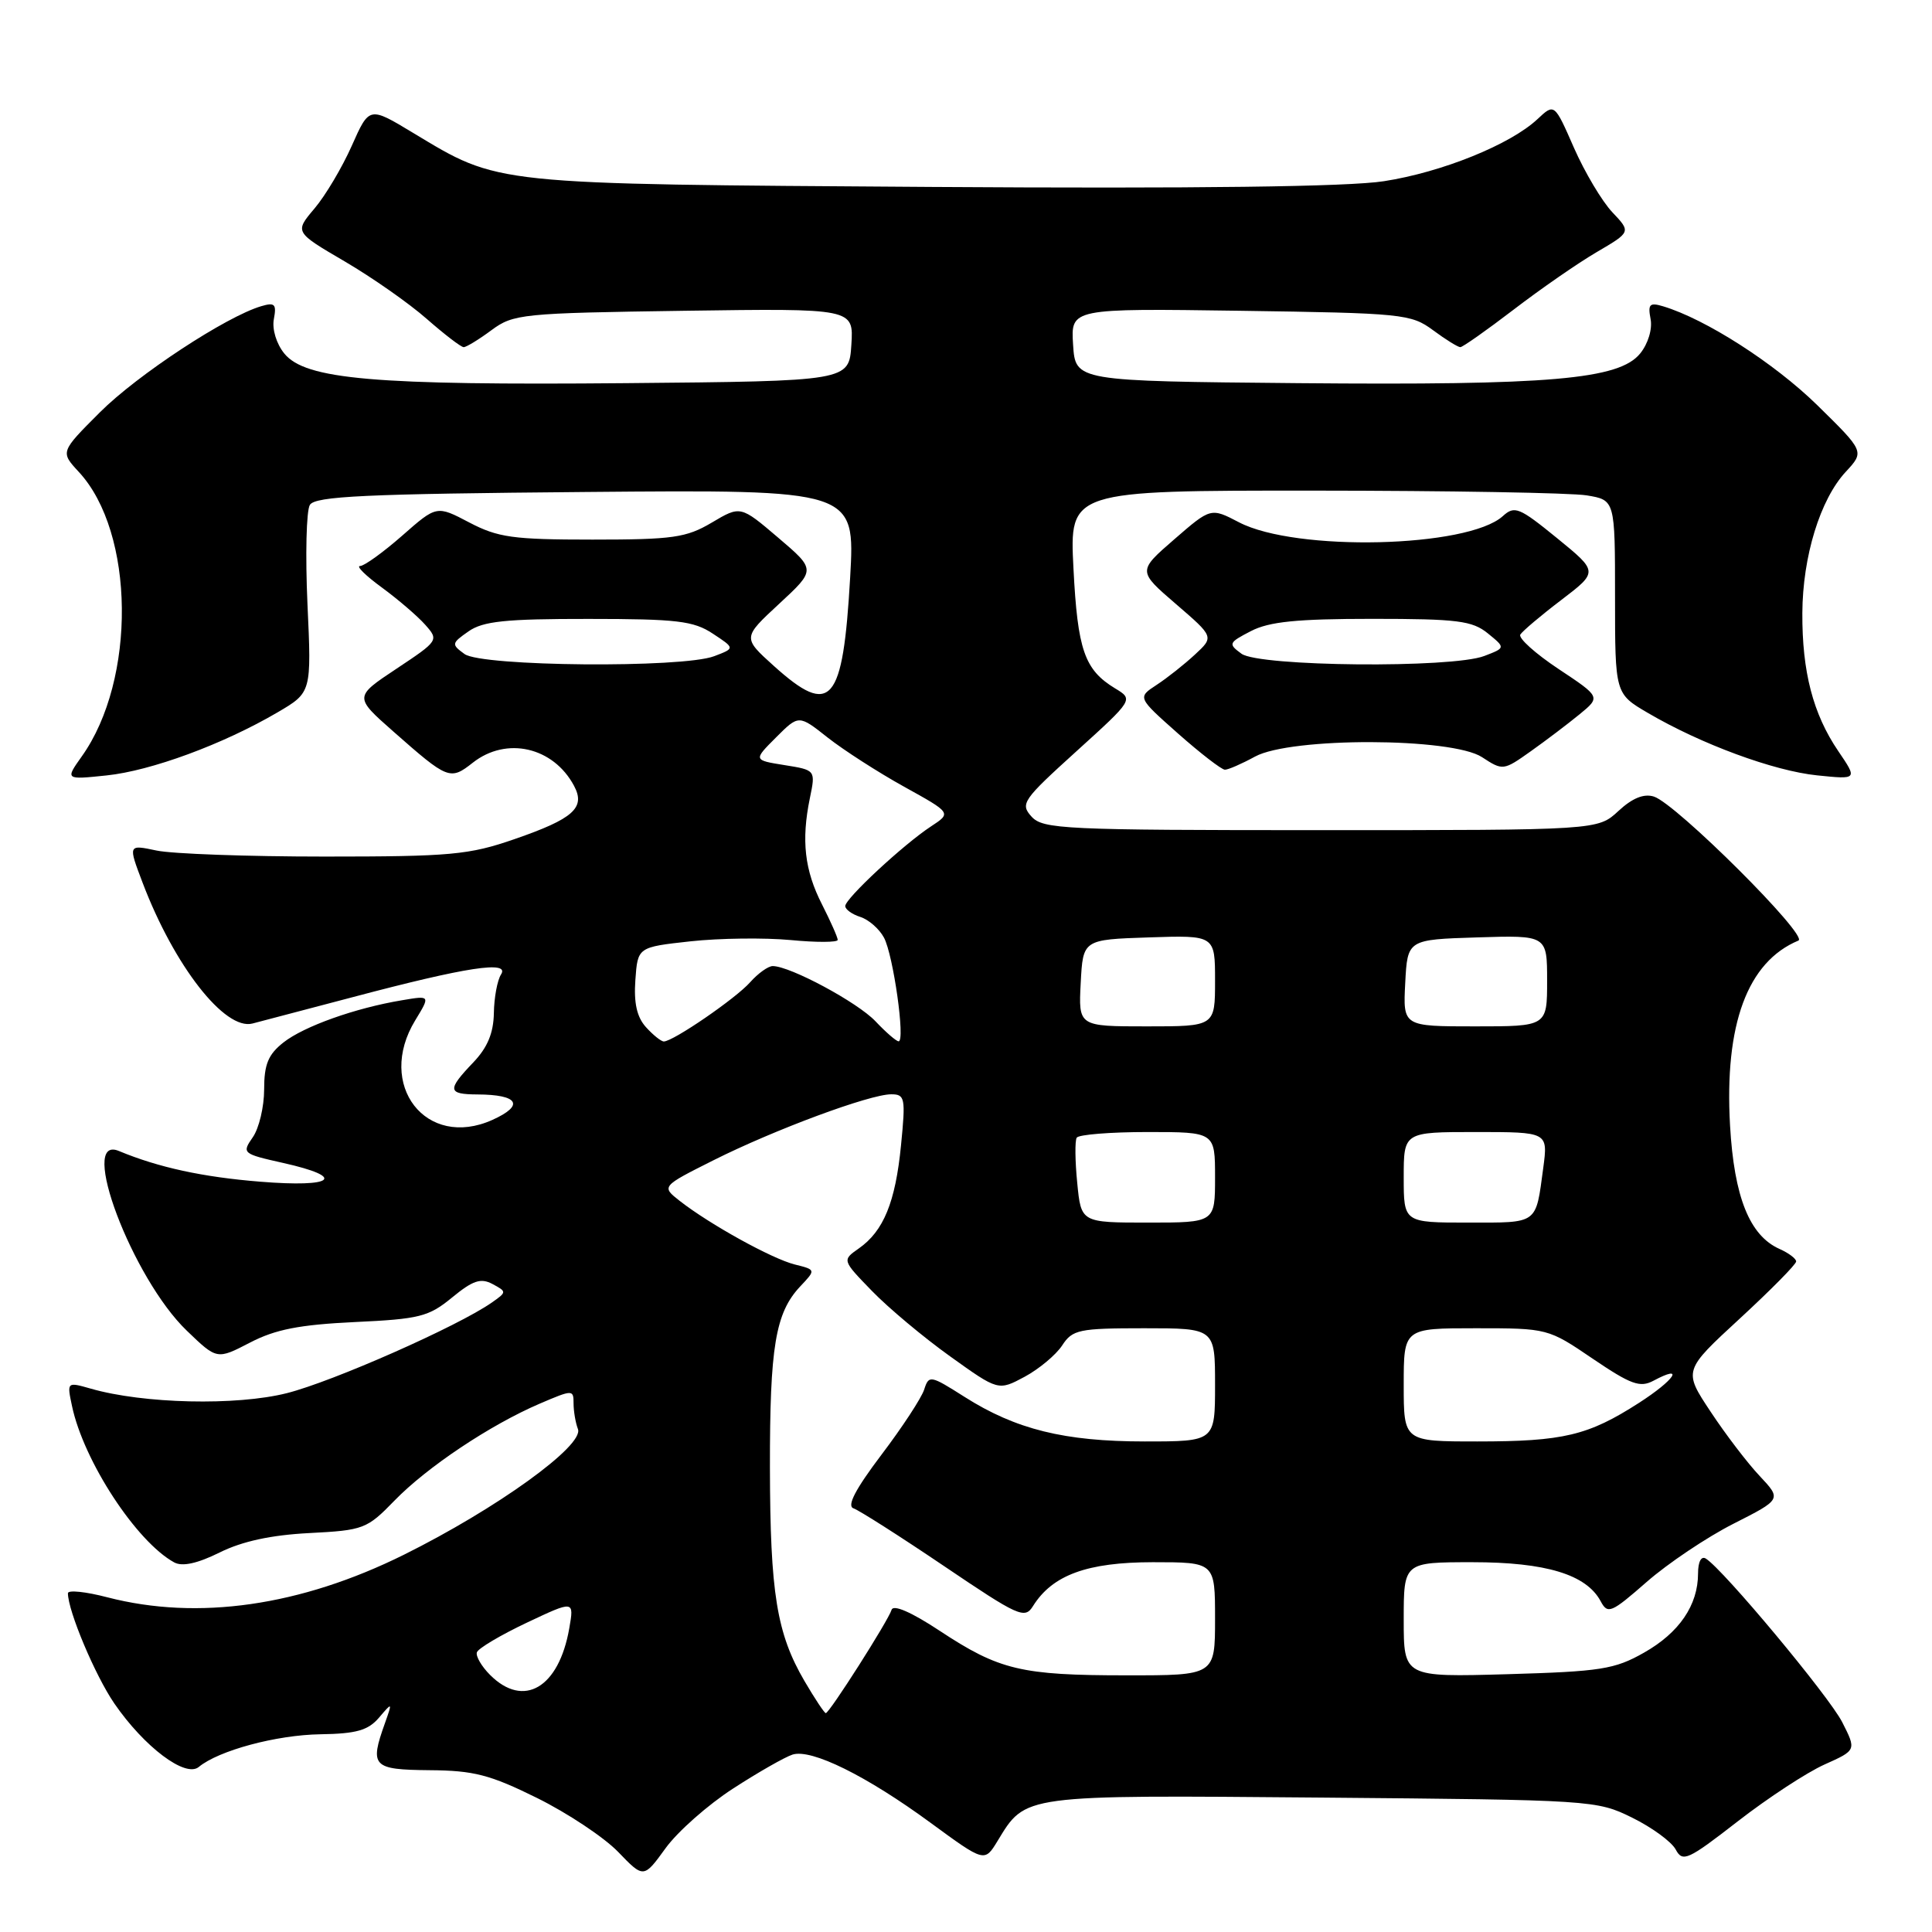 <?xml version="1.0" encoding="UTF-8" standalone="no"?>
<!DOCTYPE svg PUBLIC "-//W3C//DTD SVG 1.1//EN" "http://www.w3.org/Graphics/SVG/1.1/DTD/svg11.dtd" >
<svg xmlns="http://www.w3.org/2000/svg" xmlns:xlink="http://www.w3.org/1999/xlink" version="1.1" viewBox="0 0 256 256">
 <g >
 <path fill="currentColor"
d=" M 97.14 236.99 C 100.47 234.83 104.02 232.81 105.02 232.49 C 107.52 231.70 114.80 235.29 123.32 241.54 C 130.46 246.77 130.46 246.77 132.18 243.94 C 135.94 237.77 135.27 237.85 175.16 238.19 C 210.97 238.50 211.57 238.53 216.27 240.85 C 218.89 242.14 221.49 244.04 222.04 245.07 C 222.96 246.79 223.64 246.48 230.27 241.33 C 234.25 238.24 239.41 234.86 241.75 233.81 C 245.99 231.91 245.99 231.91 244.10 228.19 C 242.33 224.73 228.34 207.95 226.03 206.52 C 225.42 206.14 225.00 206.95 225.00 208.49 C 225.00 212.69 222.51 216.34 217.85 218.98 C 213.94 221.20 212.11 221.48 199.75 221.84 C 186.00 222.23 186.00 222.23 186.00 214.61 C 186.00 207.00 186.00 207.00 195.10 207.00 C 204.84 207.00 210.19 208.63 212.09 212.16 C 213.03 213.93 213.48 213.74 218.20 209.61 C 221.00 207.16 226.17 203.69 229.68 201.91 C 236.07 198.67 236.07 198.67 233.17 195.58 C 231.57 193.89 228.64 190.05 226.66 187.05 C 223.05 181.61 223.05 181.61 230.53 174.72 C 234.64 170.93 238.00 167.53 238.00 167.15 C 238.00 166.78 237.01 166.03 235.79 165.49 C 231.83 163.72 229.78 158.62 229.24 149.13 C 228.48 135.74 231.54 127.45 238.30 124.63 C 239.71 124.04 222.09 106.48 219.15 105.55 C 217.82 105.13 216.29 105.75 214.45 107.46 C 211.71 110.00 211.71 110.00 175.01 110.00 C 140.96 110.00 138.19 109.87 136.68 108.20 C 135.15 106.51 135.51 106.00 142.63 99.55 C 150.20 92.69 150.20 92.69 147.75 91.21 C 143.70 88.75 142.79 86.13 142.24 75.33 C 141.71 65.00 141.71 65.00 174.11 65.01 C 191.92 65.02 208.19 65.30 210.25 65.64 C 214.00 66.26 214.00 66.26 214.00 79.09 C 214.00 91.92 214.00 91.92 218.36 94.47 C 225.40 98.60 235.02 102.15 240.78 102.74 C 246.14 103.29 246.14 103.29 243.57 99.51 C 240.23 94.59 238.78 88.99 238.82 81.23 C 238.86 73.73 241.18 66.17 244.58 62.51 C 247.06 59.83 247.06 59.83 240.77 53.66 C 235.09 48.11 226.02 42.29 220.38 40.59 C 218.59 40.05 218.33 40.30 218.71 42.27 C 218.97 43.60 218.38 45.55 217.33 46.84 C 214.54 50.28 205.42 51.07 172.00 50.77 C 142.50 50.50 142.50 50.50 142.19 45.68 C 141.88 40.86 141.88 40.86 164.36 41.18 C 185.85 41.49 186.97 41.60 189.88 43.75 C 191.55 44.99 193.18 46.00 193.50 46.00 C 193.81 46.00 196.99 43.76 200.56 41.03 C 204.12 38.30 209.08 34.86 211.58 33.40 C 216.12 30.74 216.12 30.74 213.64 28.12 C 212.28 26.68 209.99 22.84 208.56 19.59 C 205.97 13.68 205.97 13.68 203.73 15.78 C 200.14 19.15 191.07 22.82 183.38 24.01 C 178.63 24.75 158.63 25.00 123.38 24.77 C 64.80 24.38 66.24 24.53 54.71 17.59 C 48.93 14.10 48.93 14.10 46.62 19.30 C 45.35 22.16 43.13 25.91 41.67 27.63 C 39.03 30.75 39.03 30.75 45.66 34.63 C 49.30 36.76 54.20 40.19 56.54 42.25 C 58.89 44.31 61.09 46.00 61.44 46.00 C 61.79 46.00 63.45 44.99 65.12 43.75 C 68.03 41.60 69.15 41.49 90.64 41.18 C 113.12 40.86 113.12 40.86 112.81 45.68 C 112.50 50.50 112.50 50.50 83.00 50.77 C 49.58 51.07 40.46 50.28 37.67 46.84 C 36.62 45.55 36.03 43.60 36.29 42.27 C 36.66 40.30 36.41 40.04 34.62 40.57 C 29.97 41.94 18.20 49.67 13.24 54.63 C 7.99 59.88 7.99 59.88 10.44 62.53 C 17.88 70.55 18.08 90.06 10.84 100.22 C 8.64 103.32 8.64 103.32 14.11 102.75 C 20.01 102.14 29.56 98.62 36.78 94.39 C 41.28 91.75 41.28 91.75 40.74 80.02 C 40.45 73.57 40.59 67.66 41.06 66.90 C 41.77 65.75 48.40 65.44 77.62 65.19 C 113.31 64.88 113.31 64.88 112.65 76.52 C 111.69 93.25 110.13 95.07 102.55 88.25 C 98.39 84.50 98.39 84.50 103.25 80.00 C 108.11 75.50 108.11 75.50 103.12 71.25 C 98.12 66.99 98.12 66.99 94.31 69.25 C 90.93 71.25 89.15 71.50 78.50 71.50 C 67.96 71.50 65.98 71.22 62.18 69.23 C 57.86 66.96 57.86 66.96 53.29 70.98 C 50.77 73.19 48.26 75.00 47.71 75.00 C 47.15 75.00 48.45 76.28 50.60 77.85 C 52.74 79.42 55.33 81.64 56.34 82.78 C 58.16 84.83 58.12 84.90 52.55 88.60 C 46.92 92.34 46.92 92.34 52.11 96.92 C 59.36 103.31 59.64 103.43 62.65 101.06 C 67.10 97.56 73.31 98.97 76.06 104.12 C 77.62 107.03 75.99 108.49 68.17 111.19 C 62.14 113.28 59.72 113.50 43.00 113.50 C 32.83 113.50 22.81 113.14 20.74 112.70 C 16.97 111.90 16.97 111.90 18.89 116.95 C 23.08 127.98 29.79 136.58 33.46 135.62 C 34.58 135.33 40.60 133.75 46.84 132.10 C 61.83 128.13 67.59 127.25 66.39 129.12 C 65.90 129.88 65.47 132.19 65.44 134.25 C 65.39 136.90 64.59 138.82 62.69 140.80 C 59.23 144.42 59.30 145.00 63.25 145.02 C 68.71 145.04 69.55 146.45 65.25 148.39 C 56.46 152.35 49.80 143.76 55.02 135.20 C 57.03 131.90 57.03 131.90 53.26 132.54 C 47.07 133.57 40.28 135.99 37.56 138.13 C 35.54 139.72 35.00 141.03 35.00 144.35 C 35.00 146.66 34.32 149.52 33.49 150.70 C 32.03 152.80 32.13 152.89 37.49 154.09 C 46.00 155.99 44.31 157.38 34.48 156.58 C 26.87 155.97 20.98 154.69 15.75 152.51 C 10.29 150.24 17.53 169.40 24.76 176.33 C 28.75 180.17 28.75 180.17 33.13 177.90 C 36.49 176.15 39.69 175.53 47.00 175.18 C 55.60 174.78 56.81 174.47 59.91 171.92 C 62.66 169.66 63.71 169.31 65.26 170.14 C 67.16 171.16 67.16 171.20 65.16 172.60 C 60.67 175.74 44.11 183.06 38.01 184.60 C 31.32 186.29 18.99 186.01 12.02 184.00 C 8.87 183.10 8.86 183.11 9.54 186.30 C 11.07 193.58 18.08 204.30 23.09 207.03 C 24.16 207.61 26.16 207.17 29.09 205.72 C 32.08 204.23 35.92 203.40 40.98 203.14 C 48.17 202.77 48.62 202.60 52.26 198.85 C 56.59 194.39 64.95 188.81 71.52 185.99 C 75.89 184.12 76.00 184.12 76.00 185.95 C 76.00 186.99 76.26 188.52 76.58 189.36 C 77.42 191.54 65.81 199.91 53.50 206.02 C 39.81 212.81 26.22 214.76 14.22 211.65 C 11.35 210.90 9.00 210.66 9.00 211.11 C 9.00 213.45 12.61 222.02 15.15 225.72 C 19.12 231.49 24.58 235.60 26.34 234.13 C 28.98 231.95 36.61 229.89 42.46 229.80 C 47.21 229.73 48.78 229.28 50.21 227.61 C 52.00 225.51 52.00 225.52 51.01 228.32 C 48.95 234.07 49.36 234.49 56.91 234.56 C 62.78 234.60 64.93 235.16 71.16 238.24 C 75.20 240.24 80.03 243.45 81.90 245.38 C 85.29 248.90 85.29 248.90 88.19 244.90 C 89.78 242.70 93.81 239.14 97.14 236.99 Z  M 166.30 100.25 C 171.05 97.66 192.38 97.71 196.38 100.33 C 199.13 102.13 199.21 102.12 202.83 99.55 C 204.85 98.12 207.76 95.91 209.30 94.65 C 212.10 92.35 212.10 92.35 206.51 88.64 C 203.44 86.60 201.16 84.55 201.45 84.08 C 201.74 83.62 204.18 81.55 206.88 79.50 C 211.78 75.76 211.78 75.76 206.31 71.30 C 201.30 67.22 200.69 66.97 199.13 68.39 C 194.48 72.59 171.70 73.13 164.18 69.21 C 160.44 67.26 160.44 67.26 155.59 71.47 C 150.75 75.67 150.75 75.67 155.81 80.03 C 160.87 84.39 160.87 84.39 158.34 86.73 C 156.95 88.02 154.67 89.83 153.26 90.75 C 150.71 92.42 150.71 92.42 156.10 97.20 C 159.07 99.83 161.86 101.98 162.30 101.99 C 162.74 102.00 164.54 101.21 166.30 100.25 Z  M 106.60 222.75 C 102.92 216.45 102.05 211.11 102.02 194.49 C 102.00 178.44 102.74 173.97 106.03 170.46 C 108.12 168.25 108.12 168.25 105.31 167.55 C 102.30 166.80 94.05 162.24 90.06 159.12 C 87.63 157.21 87.63 157.21 94.56 153.73 C 102.63 149.68 115.25 145.00 118.09 145.00 C 119.92 145.00 120.01 145.48 119.39 151.75 C 118.65 159.30 117.08 163.13 113.79 165.43 C 111.58 166.98 111.58 166.98 115.54 171.06 C 117.72 173.31 122.38 177.21 125.89 179.72 C 132.28 184.30 132.28 184.30 135.77 182.43 C 137.68 181.40 139.92 179.53 140.74 178.28 C 142.11 176.18 142.95 176.00 151.62 176.00 C 161.00 176.00 161.00 176.00 161.00 183.50 C 161.00 191.00 161.00 191.00 151.68 191.00 C 141.05 191.00 134.60 189.41 127.80 185.09 C 123.28 182.22 123.08 182.18 122.46 184.12 C 122.11 185.22 119.56 189.12 116.79 192.77 C 113.35 197.32 112.18 199.56 113.09 199.86 C 113.82 200.11 119.21 203.54 125.07 207.50 C 134.98 214.20 135.79 214.57 136.88 212.81 C 139.46 208.69 144.06 207.01 152.75 207.00 C 161.00 207.00 161.00 207.00 161.00 214.50 C 161.00 222.00 161.00 222.00 149.25 221.99 C 135.30 221.99 132.41 221.30 124.50 216.08 C 120.76 213.61 118.36 212.57 118.14 213.31 C 117.69 214.76 109.90 227.00 109.42 227.00 C 109.24 227.00 107.97 225.09 106.60 222.75 Z  M 64.94 221.94 C 63.80 220.80 63.02 219.45 63.19 218.94 C 63.36 218.42 66.33 216.66 69.79 215.02 C 76.08 212.05 76.08 212.05 75.43 215.77 C 74.05 223.66 69.39 226.39 64.94 221.94 Z  M 186.00 183.50 C 186.00 176.00 186.00 176.00 195.55 176.00 C 205.07 176.00 205.14 176.02 211.05 180.04 C 216.10 183.46 217.31 183.90 219.08 182.96 C 223.34 180.68 221.91 182.85 217.14 185.91 C 210.43 190.22 207.14 191.00 195.76 191.00 C 186.00 191.00 186.00 191.00 186.00 183.50 Z  M 142.74 156.75 C 142.45 153.86 142.42 151.16 142.67 150.75 C 142.92 150.34 147.14 150.00 152.06 150.00 C 161.00 150.00 161.00 150.00 161.00 156.00 C 161.00 162.00 161.00 162.00 152.13 162.00 C 143.25 162.00 143.25 162.00 142.74 156.75 Z  M 186.00 156.00 C 186.00 150.00 186.00 150.00 195.56 150.00 C 205.12 150.00 205.12 150.00 204.49 154.75 C 203.47 162.31 203.90 162.00 194.53 162.00 C 186.00 162.00 186.00 162.00 186.00 156.00 Z  M 85.59 136.10 C 84.39 134.77 83.97 132.90 84.19 129.85 C 84.50 125.50 84.50 125.50 91.50 124.73 C 95.35 124.31 101.31 124.24 104.75 124.56 C 108.19 124.89 111.00 124.88 111.00 124.54 C 111.00 124.20 110.06 122.09 108.92 119.84 C 106.61 115.32 106.16 111.36 107.31 105.77 C 108.08 102.04 108.08 102.04 103.95 101.38 C 99.82 100.72 99.82 100.72 102.83 97.71 C 105.84 94.70 105.84 94.70 109.67 97.73 C 111.78 99.39 116.33 102.32 119.79 104.24 C 126.08 107.72 126.08 107.72 123.38 109.49 C 119.73 111.88 112.00 119.06 112.00 120.06 C 112.00 120.50 112.90 121.15 114.00 121.50 C 115.10 121.85 116.51 123.08 117.13 124.24 C 118.37 126.55 119.98 138.01 119.07 137.98 C 118.75 137.97 117.38 136.78 116.00 135.32 C 113.62 132.81 104.73 128.03 102.40 128.01 C 101.80 128.00 100.45 128.97 99.40 130.15 C 97.50 132.30 89.19 138.00 87.96 138.00 C 87.60 138.00 86.54 137.15 85.59 136.10 Z  M 143.20 130.25 C 143.50 124.50 143.50 124.50 152.25 124.21 C 161.00 123.92 161.00 123.92 161.00 129.96 C 161.00 136.00 161.00 136.00 151.95 136.00 C 142.90 136.00 142.90 136.00 143.20 130.25 Z  M 186.20 130.25 C 186.50 124.50 186.50 124.50 195.75 124.21 C 205.00 123.92 205.00 123.92 205.00 129.96 C 205.00 136.00 205.00 136.00 195.45 136.00 C 185.90 136.00 185.90 136.00 186.20 130.25 Z  M 61.55 86.66 C 59.79 85.38 59.82 85.24 62.08 83.66 C 64.00 82.31 66.99 82.00 77.97 82.01 C 89.68 82.01 91.90 82.27 94.45 83.96 C 97.40 85.90 97.40 85.90 94.63 86.95 C 90.42 88.55 63.81 88.32 61.55 86.66 Z  M 164.50 86.62 C 162.72 85.32 162.78 85.16 165.76 83.62 C 168.18 82.37 171.85 82.00 181.84 82.00 C 193.12 82.00 195.08 82.25 197.14 83.92 C 199.50 85.84 199.50 85.84 196.68 86.92 C 192.39 88.57 166.83 88.33 164.50 86.62 Z "/>
</g>
</svg>